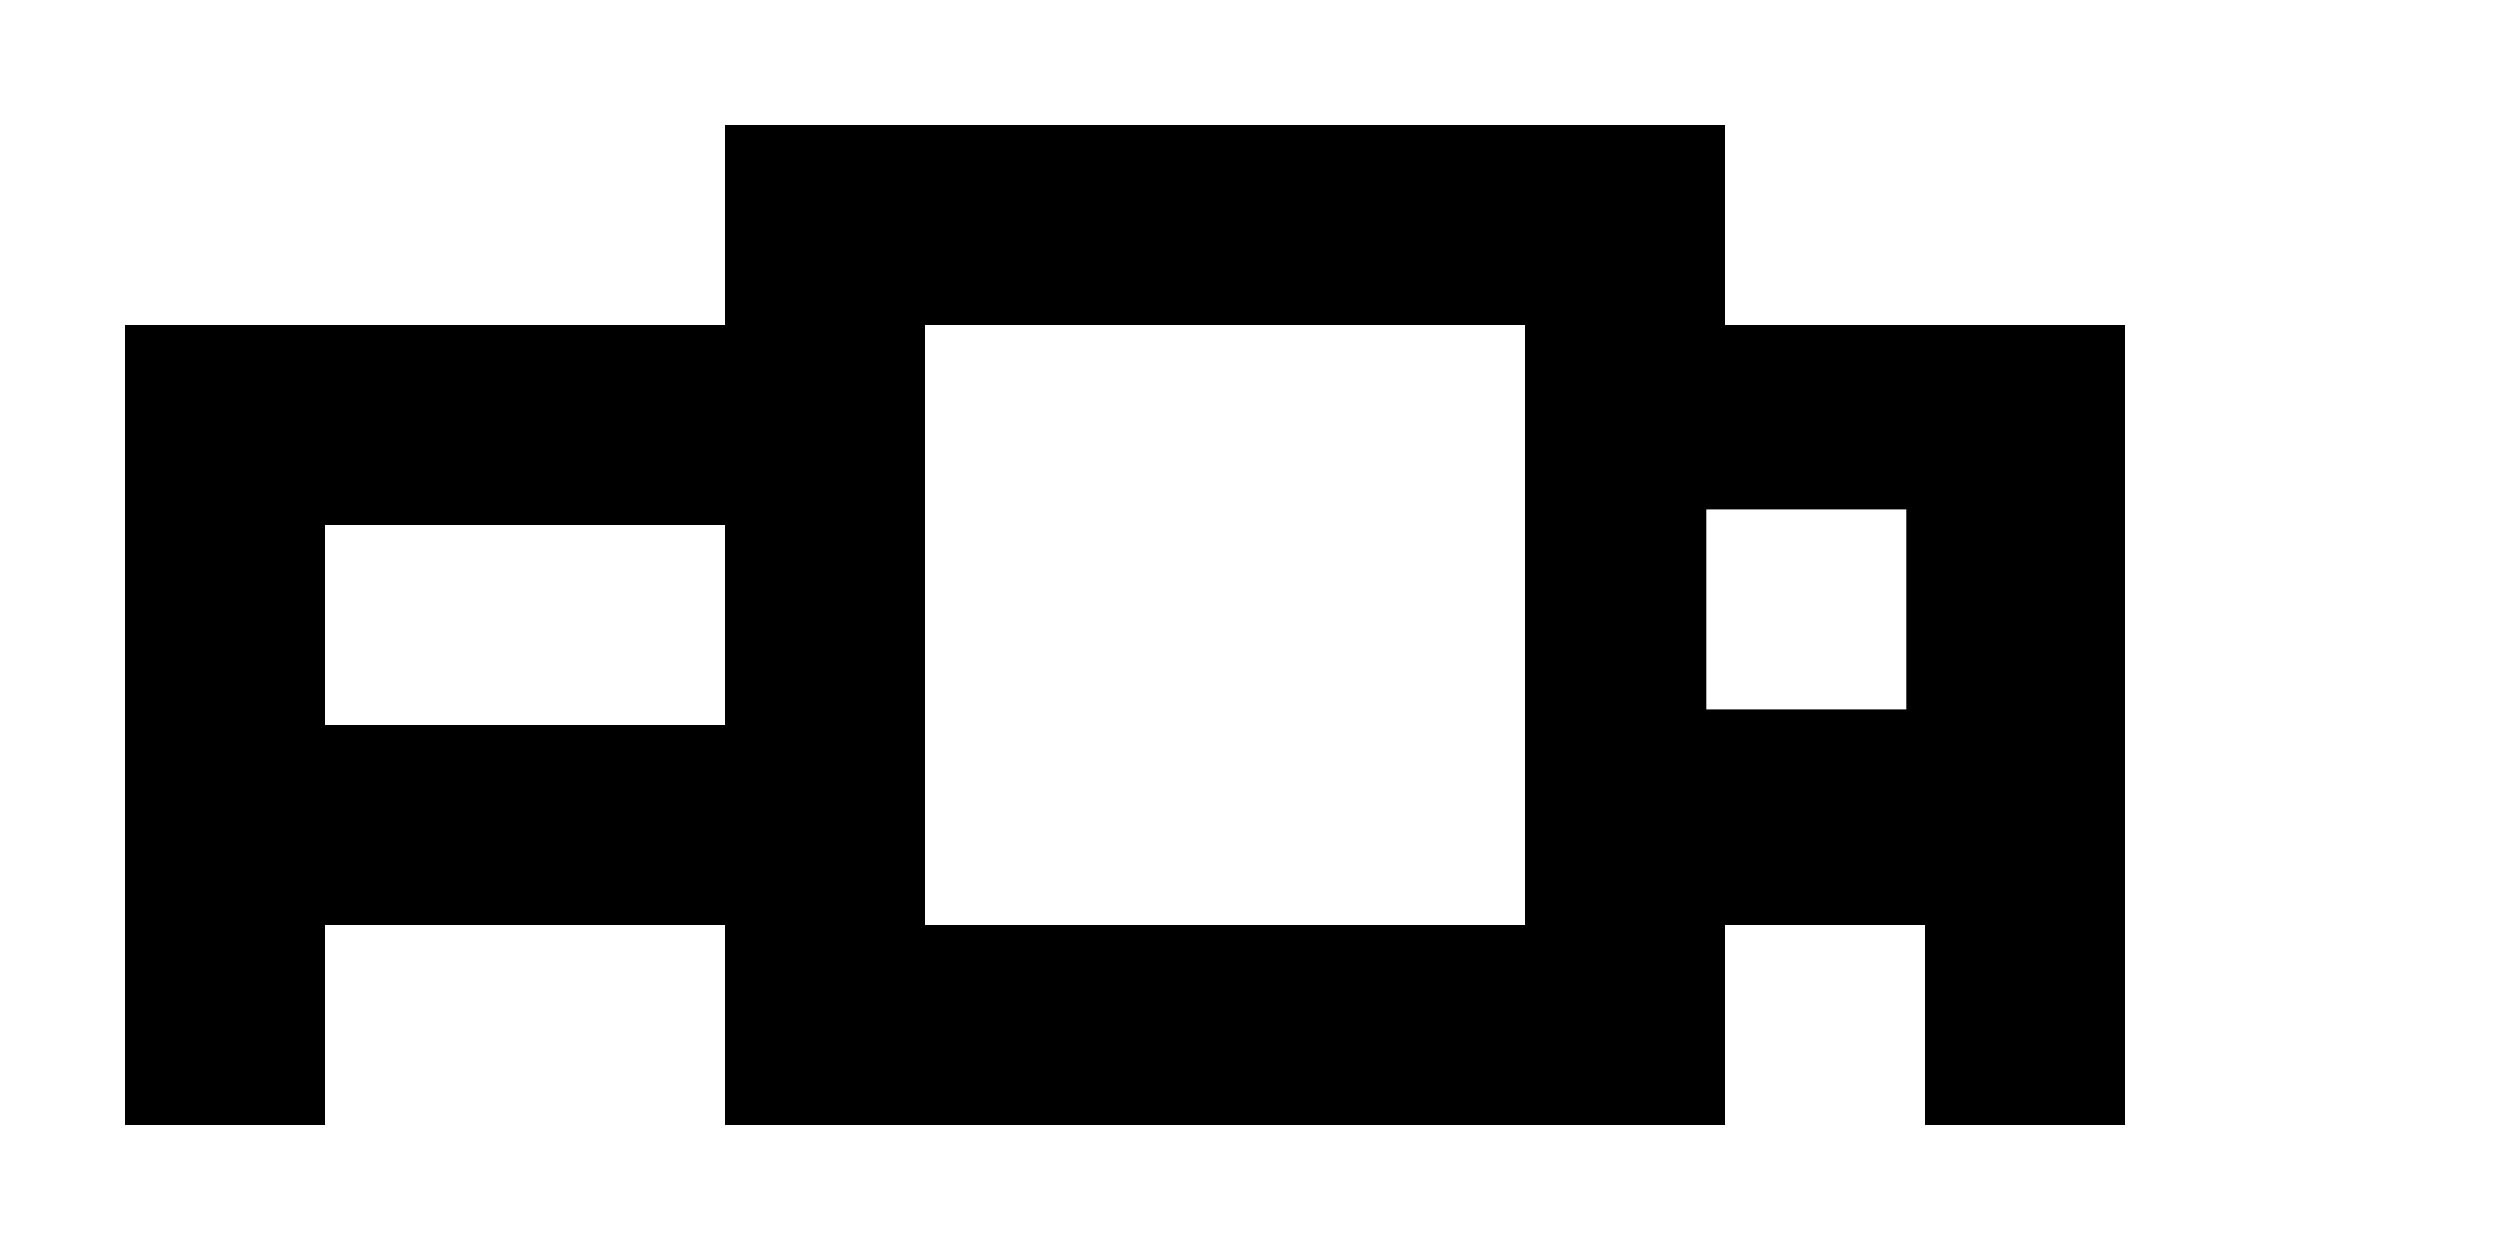 <!-- Generated by IcoMoon.io -->
<svg version="1.1" xmlns="http://www.w3.org/2000/svg" width="80" height="40" viewBox="0 0 80 40">
<title>mp-projector-4</title>
<path d="M54.602 22.701v-6.4h6.4v6.4h-6.4zM29.6 29.6v-19.2h19.2v19.2h-19.2zM10.4 23.2v-6.4h12.8v6.4h-12.8zM4 36h6.4v-6.4h12.8v6.4h32v-6.4h6.4v6.4h6.4v-25.6h-12.8v-6.4h-32v6.4h-19.2v25.6z"></path>
</svg>
